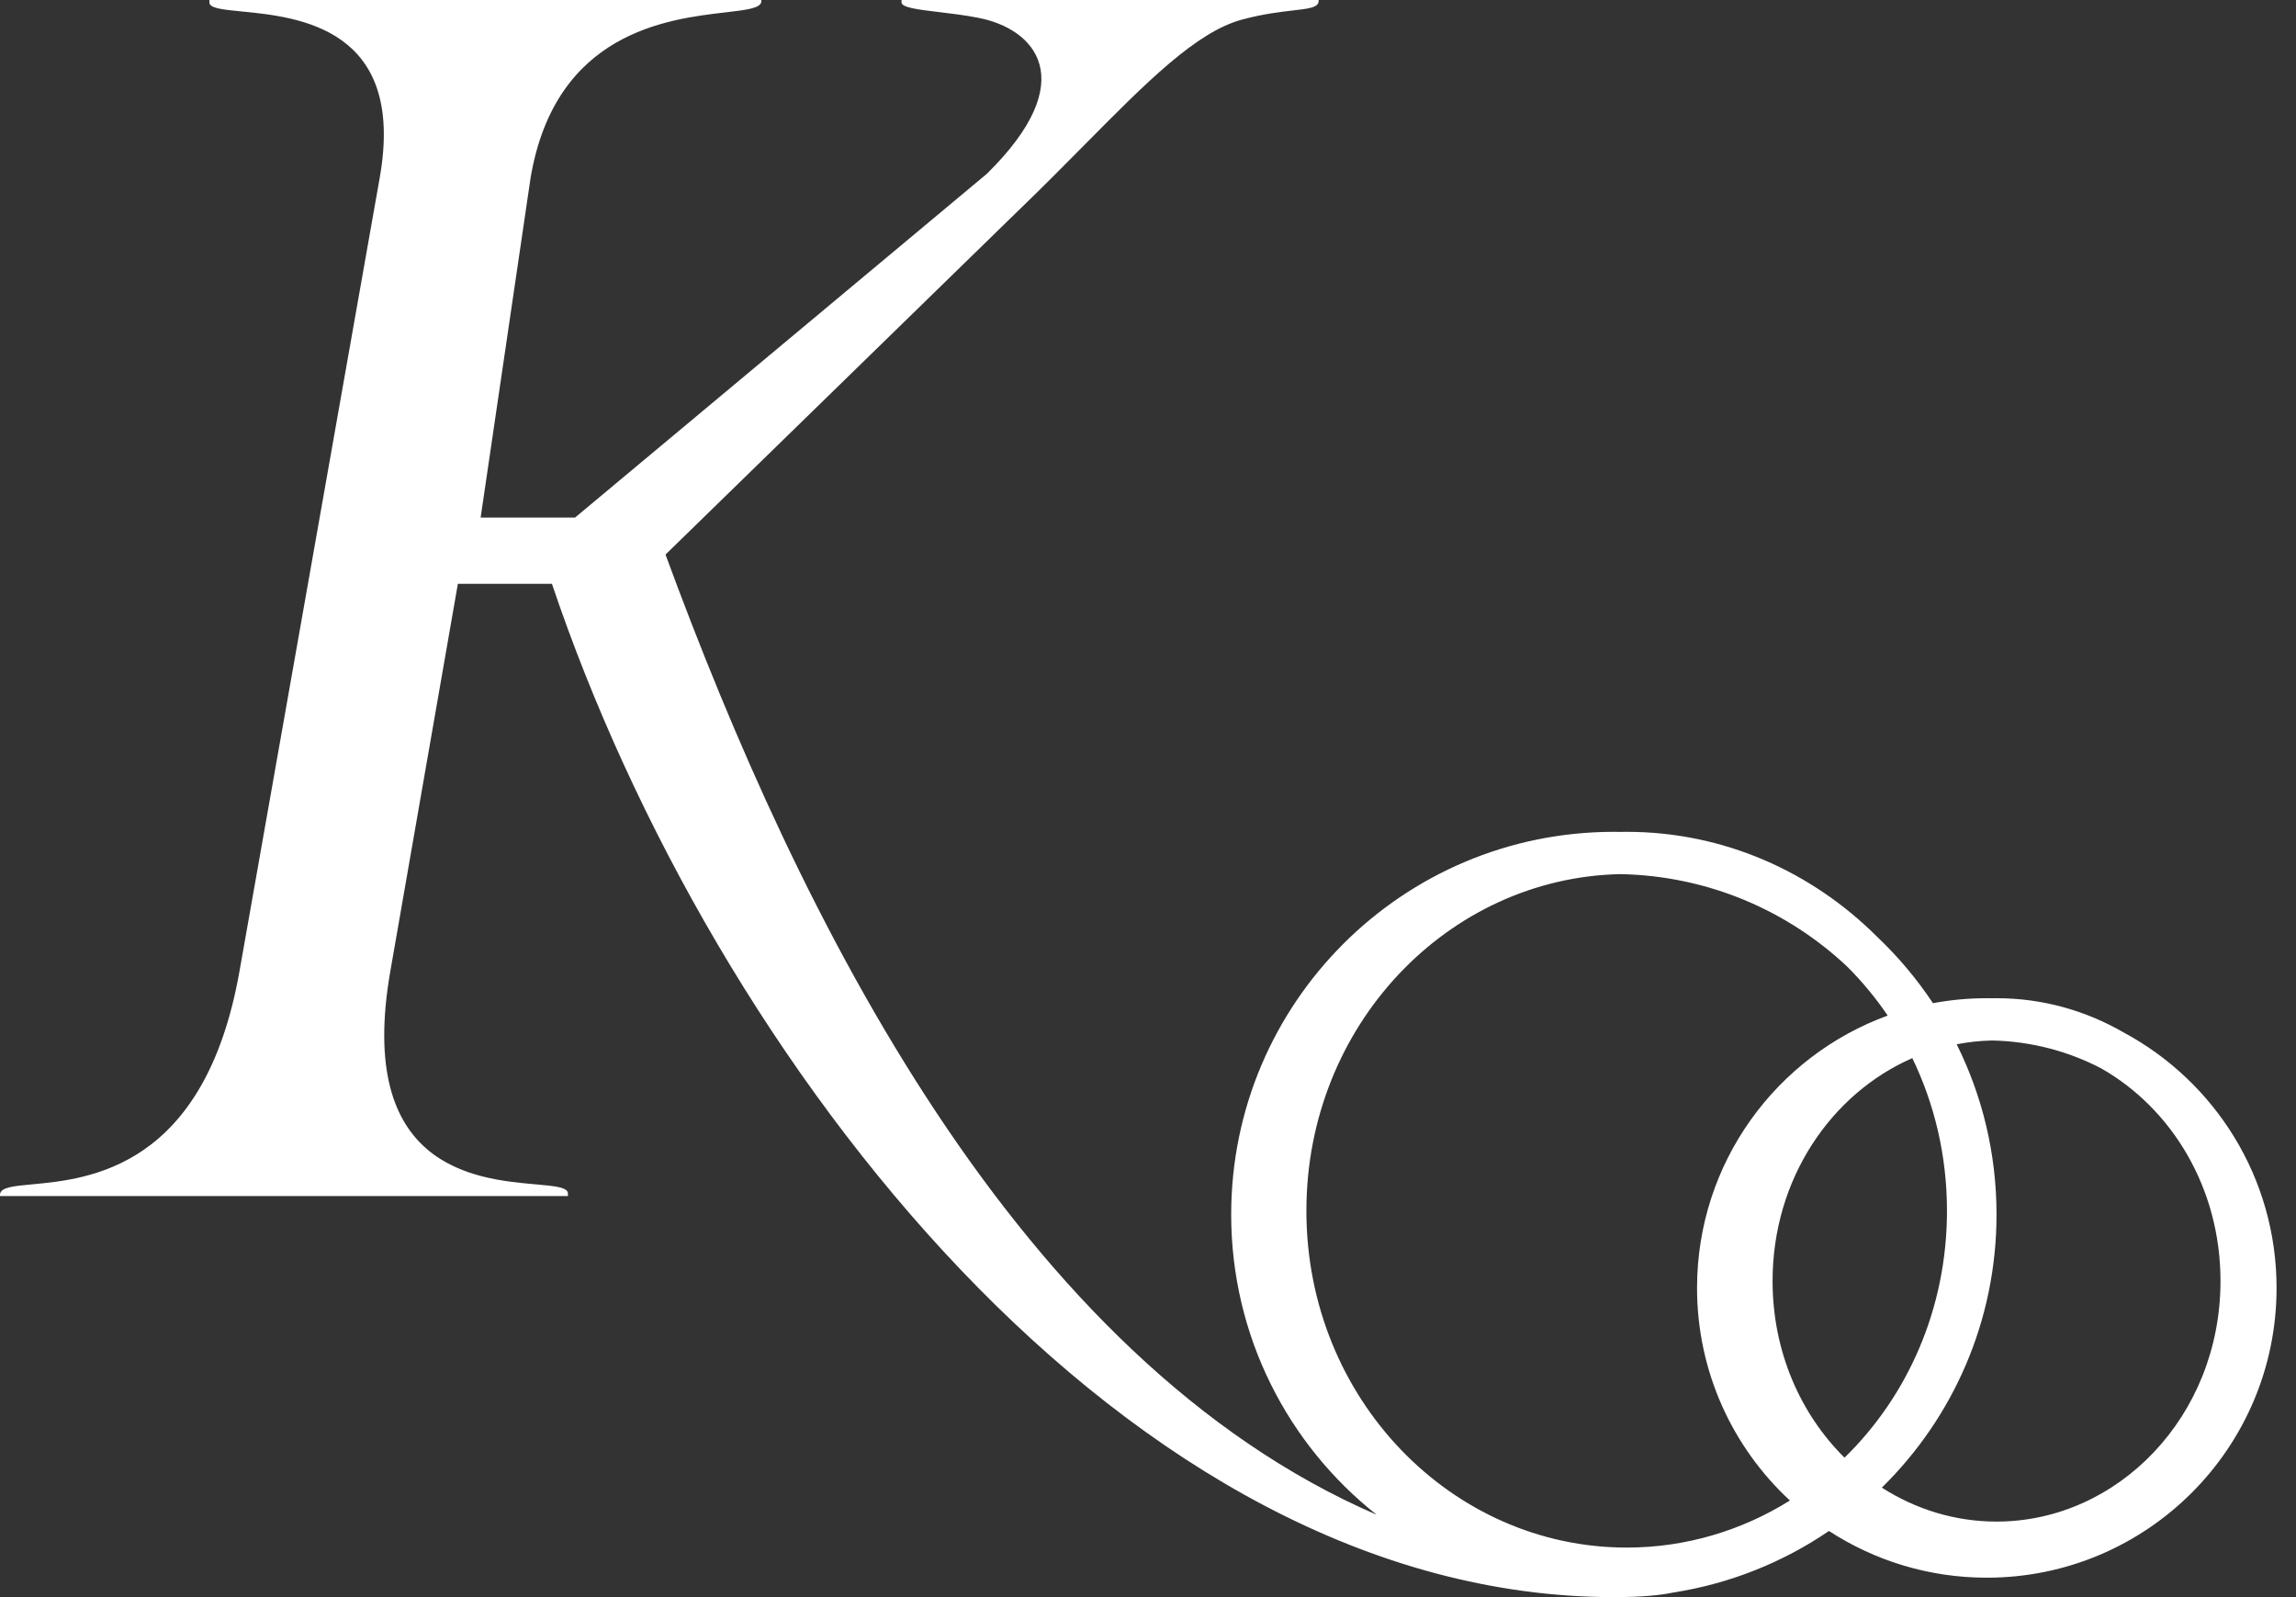 <svg width="69" height="48" viewBox="0 0 69 48" fill="none" xmlns="http://www.w3.org/2000/svg">
<rect x="0" y="0" width="69" height="48" fill="#333333" stroke="none"/>
<path fill-rule="evenodd" clip-rule="evenodd" d="M32.577 4.369C34.455 2.47 35.958 0.951 37.333 0.587C37.96 0.418 38.477 0.358 38.861 0.314C39.328 0.26 39.597 0.229 39.627 0.053V0H27.093V0.053C27.059 0.224 27.573 0.286 28.226 0.364C28.593 0.408 29.003 0.457 29.387 0.533C31.093 0.853 32.533 2.4 29.653 5.227L17.28 15.556H14.444L15.947 5.333C16.694 0.967 20.053 0.575 21.807 0.371C22.431 0.298 22.852 0.249 22.88 0.053V0H6.293V0.053C6.266 0.247 6.668 0.286 7.261 0.344C8.955 0.511 12.204 0.829 11.413 5.333L7.2 29.173C6.157 35.11 2.67 35.435 0.961 35.595C0.397 35.647 0.026 35.682 0 35.893V35.947H17.067V35.893C17.093 35.682 16.696 35.648 16.105 35.595C14.302 35.436 10.689 35.117 11.733 29.173L13.76 17.547H16.587C21.44 31.947 33.887 48 48.5 48C49.358 48 49.921 47.94 50.291 47.861C52.004 47.593 53.591 46.948 54.965 46.012C56.33 46.9 57.959 47.416 59.708 47.416C64.517 47.416 68.416 43.517 68.416 38.708C68.416 35.388 66.558 32.502 63.826 31.033C62.689 30.374 61.386 30 60 30C59.953 30 59.906 30 59.859 30.001C59.809 30 59.759 30 59.708 30C59.155 30 58.614 30.052 58.09 30.15C57.605 29.419 57.038 28.747 56.404 28.146C54.448 26.197 51.801 25 48.886 25C48.823 25 48.76 25.001 48.697 25.002C48.632 25.001 48.566 25 48.5 25C42.149 25 37 30.149 37 36.5C37 40.159 38.709 43.418 41.371 45.524C30.571 40.851 24.012 27.581 20 16.667L30.658 6.276C31.341 5.618 31.978 4.974 32.577 4.369ZM48.699 26.271C43.519 26.376 39.26 30.814 39.26 36.39C39.26 42.034 43.622 46.511 48.886 46.511C50.669 46.511 52.349 45.997 53.791 45.097C52.075 43.507 51 41.233 51 38.708C51 34.945 53.387 31.739 56.73 30.522C56.37 29.992 55.962 29.5 55.514 29.052C53.727 27.369 51.335 26.322 48.699 26.271ZM59.861 31.271C59.502 31.279 59.148 31.318 58.803 31.385C59.569 32.925 60 34.662 60 36.5C60 39.715 58.681 42.622 56.554 44.709C57.569 45.36 58.752 45.73 60 45.73C63.646 45.73 66.731 42.567 66.731 38.5C66.731 35.691 65.259 33.312 63.147 32.11C62.161 31.595 61.045 31.295 59.861 31.271ZM58.511 36.39C58.511 34.732 58.134 33.174 57.469 31.801C55.033 32.867 53.27 35.425 53.27 38.5C53.27 40.623 54.11 42.5 55.432 43.809C57.32 41.969 58.511 39.339 58.511 36.39Z" fill="white"/>
</svg>
